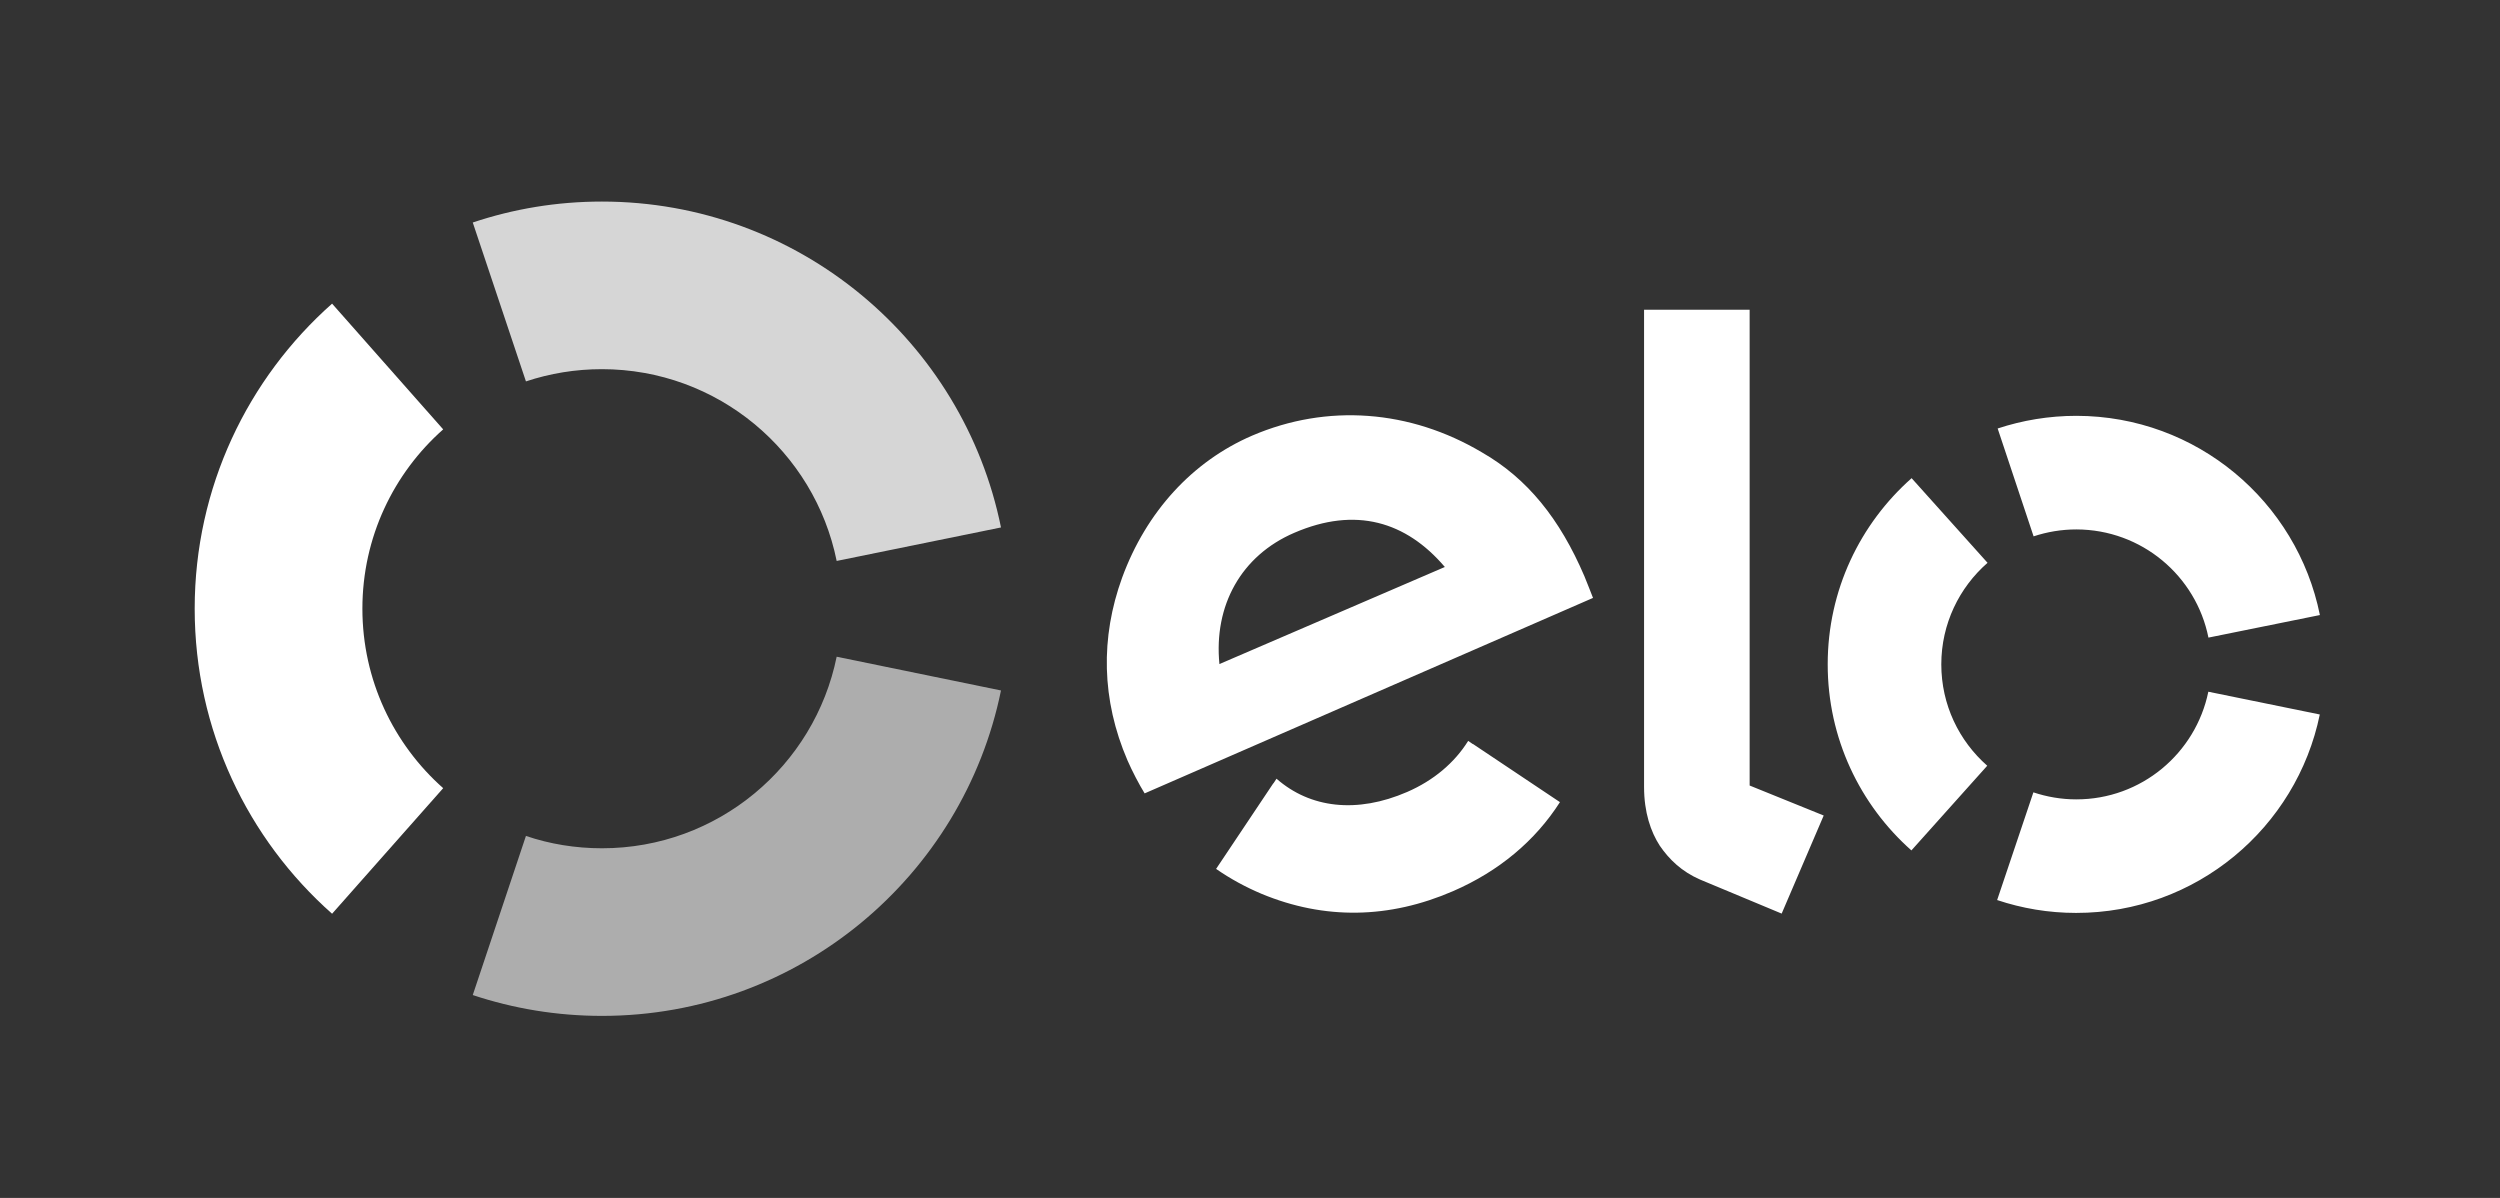 <svg width="48" height="23" viewBox="0 0 48 23" fill="none" xmlns="http://www.w3.org/2000/svg">
<rect x="0" y="0" width="48" height="23" fill="#333333" stroke="none"/>
<g clip-path="url(#clip0_2206_286)">
<path d="M10.098 7.323C10.557 7.17 11.047 7.088 11.556 7.088C13.781 7.088 15.639 8.669 16.064 10.77L19.219 10.127C18.496 6.557 15.339 3.87 11.556 3.87C10.688 3.87 9.857 4.011 9.077 4.272L10.098 7.323Z" fill="white" fill-opacity="0.8"/>
<path d="M6.376 17.544L8.509 15.133C7.558 14.29 6.958 13.059 6.958 11.686C6.958 10.316 7.558 9.085 8.509 8.244L6.376 5.83C4.758 7.264 3.738 9.357 3.738 11.686C3.738 14.018 4.758 16.111 6.376 17.544" fill="white"/>
<path d="M16.064 12.609C15.637 14.708 13.781 16.287 11.558 16.287C11.047 16.287 10.555 16.205 10.098 16.05L9.077 19.105C9.857 19.364 10.69 19.505 11.558 19.505C15.337 19.505 18.492 16.822 19.219 13.257L16.064 12.609Z" fill="white" fill-opacity="0.6"/>
<path d="M21.977 15.233C21.873 15.066 21.734 14.798 21.648 14.6C21.148 13.44 21.126 12.24 21.546 11.088C22.01 9.824 22.896 8.858 24.041 8.364C25.481 7.746 27.072 7.866 28.452 8.685C29.328 9.187 29.949 9.963 30.42 11.062C30.48 11.203 30.533 11.351 30.586 11.48L21.977 15.233ZM24.852 10.229C23.829 10.668 23.302 11.627 23.413 12.75L27.741 10.886C26.996 10.012 26.028 9.722 24.852 10.229V10.229ZM28.28 14.284C28.278 14.284 28.278 14.286 28.278 14.286L28.189 14.225C27.929 14.643 27.527 14.984 27.019 15.205C26.051 15.625 25.154 15.517 24.509 14.951L24.45 15.041C24.45 15.041 24.45 15.039 24.448 15.039L23.349 16.683C23.623 16.873 23.915 17.032 24.221 17.161C25.434 17.665 26.676 17.64 27.899 17.11C28.783 16.726 29.477 16.142 29.951 15.401L28.28 14.284ZM33.593 5.947V15.082L35.015 15.658L34.208 17.541L32.64 16.887C32.289 16.734 32.048 16.501 31.868 16.238C31.695 15.97 31.566 15.601 31.566 15.107V5.947H33.593ZM37.273 12.756C37.273 11.978 37.618 11.28 38.161 10.806L36.703 9.181C35.715 10.055 35.092 11.331 35.092 12.752C35.09 14.175 35.713 15.454 36.699 16.328L38.155 14.702C37.614 14.226 37.273 13.532 37.273 12.756V12.756ZM39.862 15.348C39.576 15.348 39.298 15.299 39.041 15.213L38.345 17.281C38.821 17.44 39.329 17.528 39.86 17.528C42.167 17.53 44.093 15.893 44.54 13.718L42.4 13.281C42.157 14.463 41.114 15.35 39.862 15.348V15.348ZM39.868 7.984C39.339 7.984 38.831 8.07 38.355 8.227L39.045 10.298C39.305 10.212 39.58 10.165 39.866 10.165C41.12 10.167 42.165 11.057 42.402 12.242L44.542 11.809C44.103 9.63 42.178 7.987 39.868 7.984V7.984Z" fill="white"/>
</g>
<defs>
<clipPath id="clip0_2206_286">
<rect width="47.749" height="22.557" fill="white" transform="translate(0.251 0.413)"/>
</clipPath>
</defs>
</svg>
